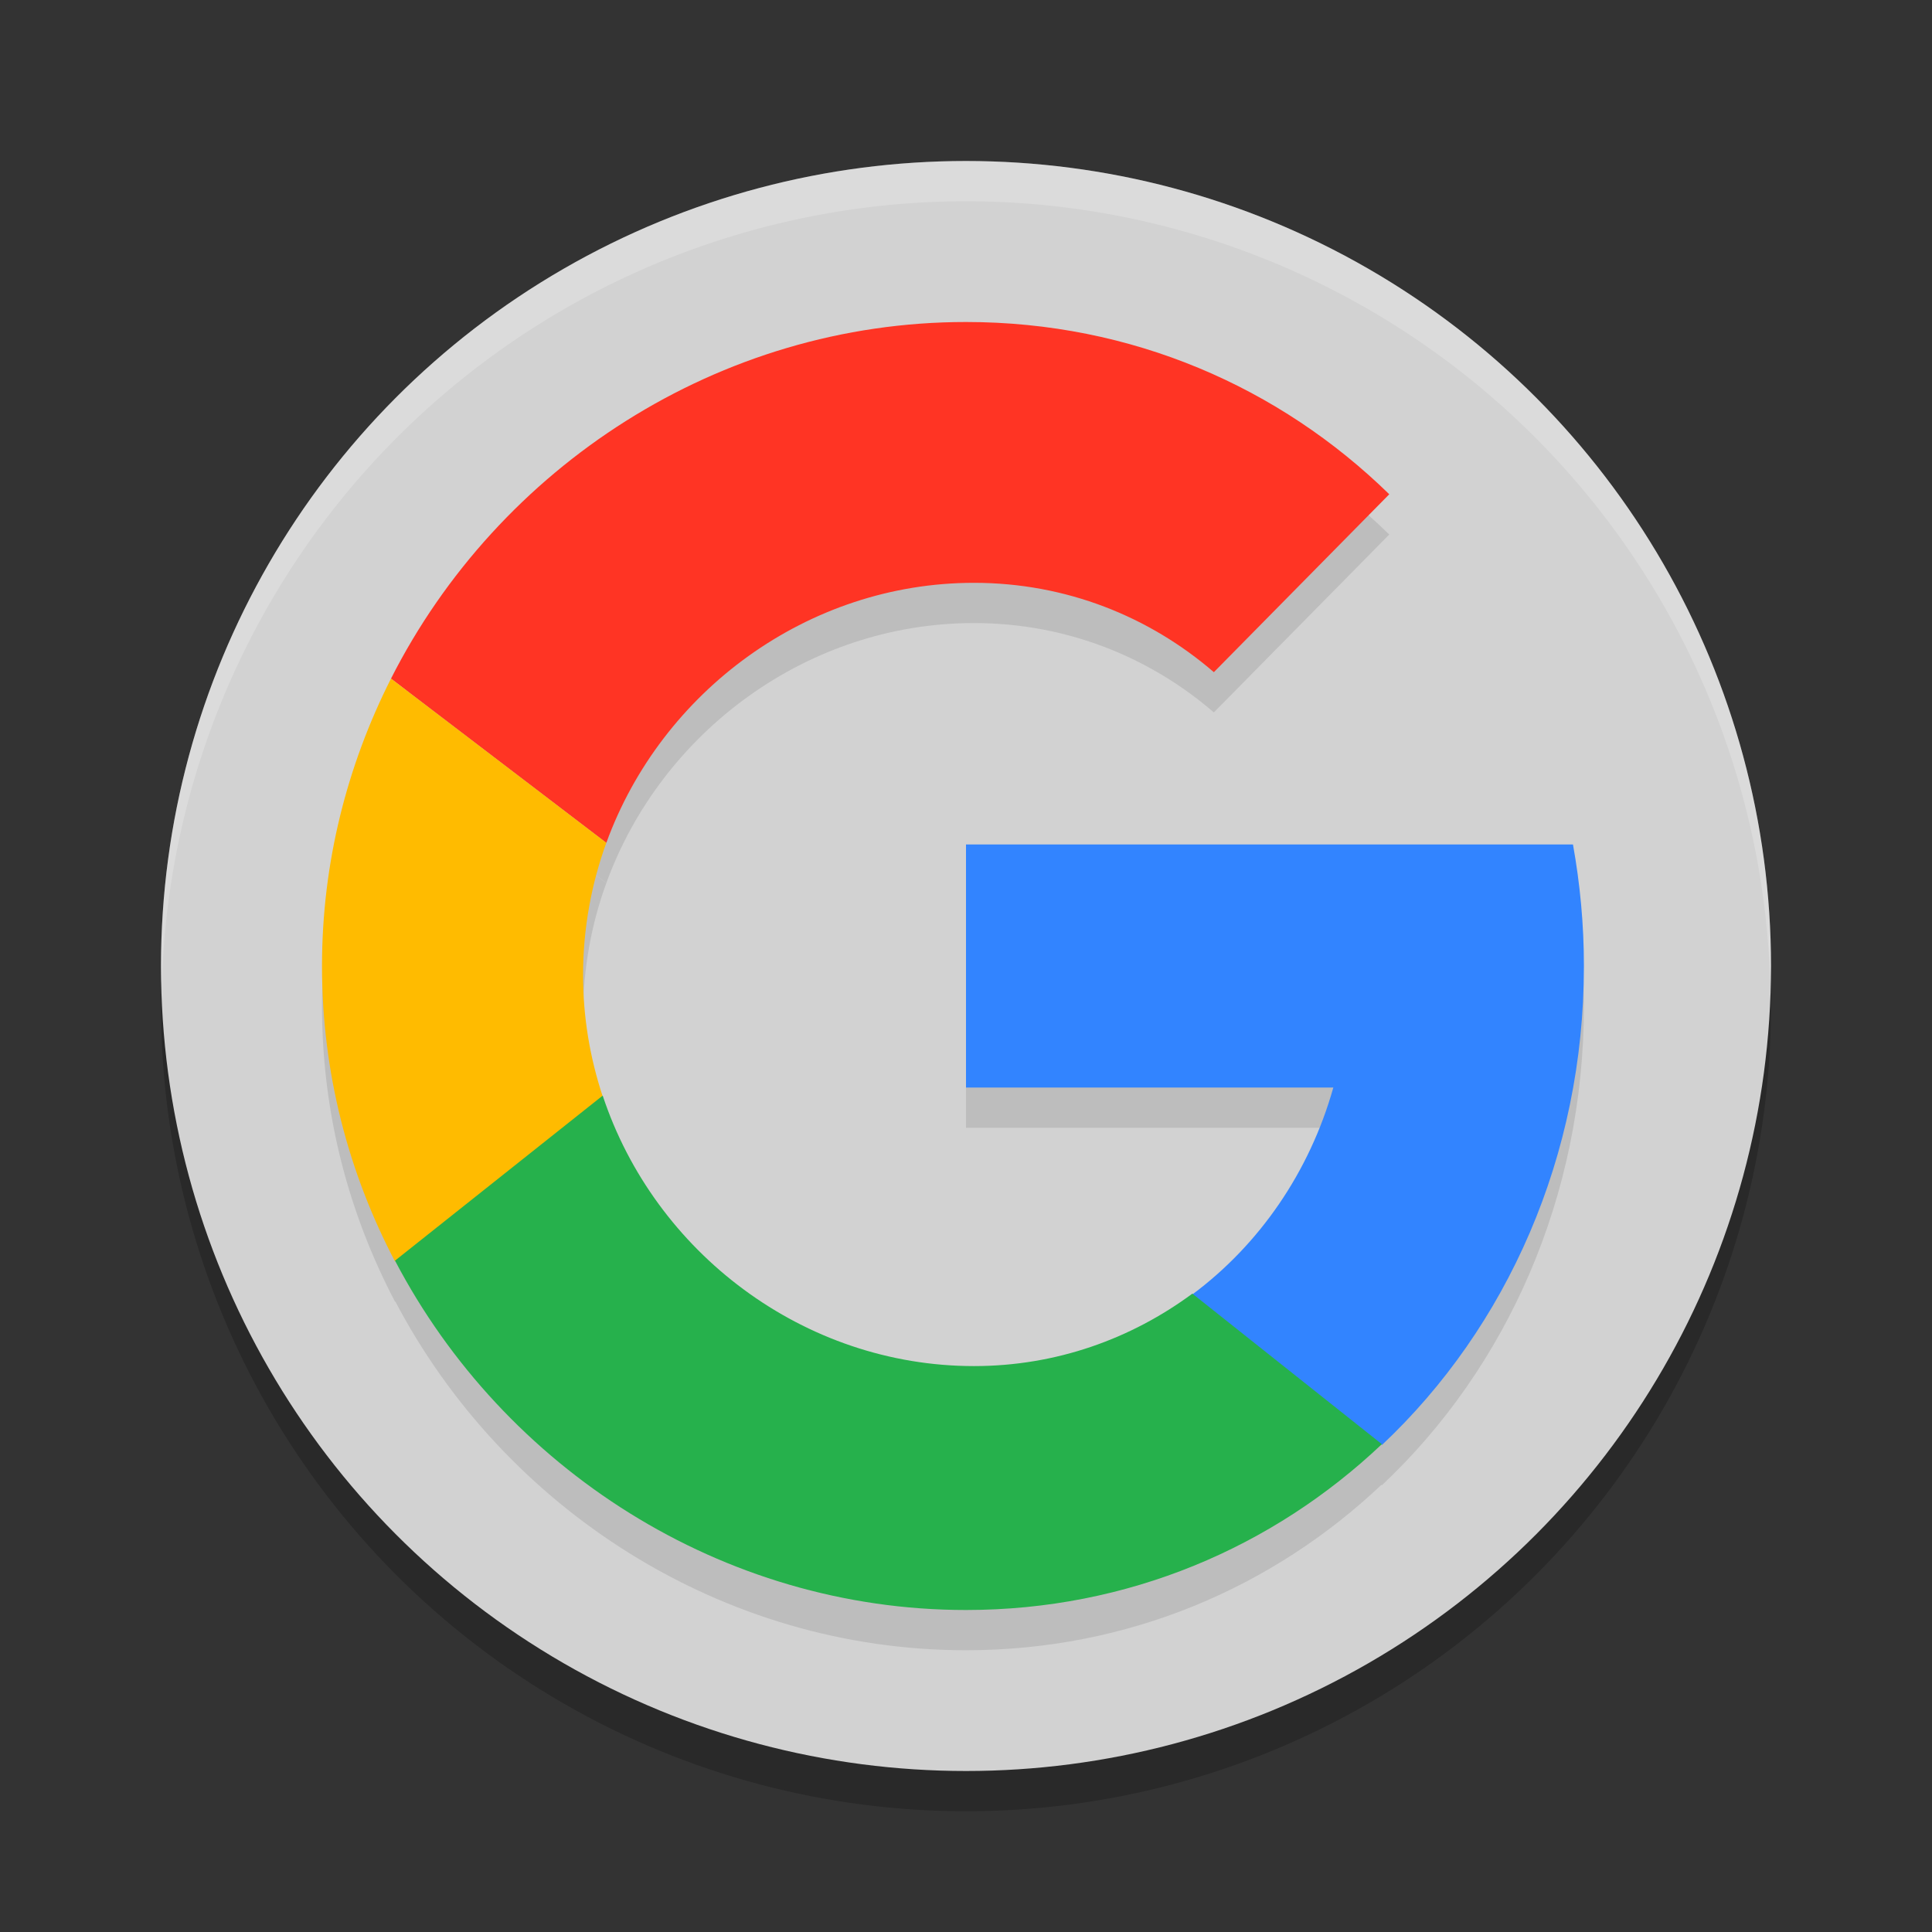 <svg xmlns="http://www.w3.org/2000/svg" width="24" height="24" version="1.1" viewBox="0 0 24 24">
 <rect x="0" y="0" width="24" height="24" fill="#333333" stroke="none"/>
 <circle style="opacity:0.2" cx="12" cy="12.5" r="10"/>
 <circle style="fill:#d2d2d2" cx="12" cy="12" r="10"/>
 <path style="opacity:0.2;fill:#ffffff" d="M 12 2 A 10 10 0 0 0 2 12 A 10 10 0 0 0 2.01 12.293 A 10 10 0 0 1 12 2.5 A 10 10 0 0 1 21.99 12.207 A 10 10 0 0 0 22 12 A 10 10 0 0 0 12 2 z"/>
 <g style="opacity:0.1" transform="translate(0,0.5)">
  <path d="M 19.676,12 C 19.676,11.48 19.628,10.98 19.54,10.49 H 12 V 13.51 H 16.563 C 16.267,14.56 15.645,15.46 14.812,16.08 L 17.167,17.95 C 18.719,16.49 19.676,14.36 19.676,12"/>
  <path d="M 12.098,7.24 C 13.245,7.24 14.279,7.66 15.079,8.35 L 17.258,6.14 C 15.897,4.81 14.06,4 12,4 8.928,4 6.19,5.8 4.857,8.43 L 7.532,10.47 C 8.216,8.59 10.033,7.24 12.098,7.24"/>
  <path d="M 4.907,15.67 7.487,13.62 C 7.329,13.14 7.243,12.64 7.243,12.11 7.243,11.54 7.346,10.98 7.532,10.47 L 4.857,8.43 C 4.311,9.51 4,10.72 4,12 4,13.33 4.33,14.57 4.907,15.67"/>
  <path d="M 7.487,13.61 4.907,15.66 C 6.258,18.24 8.967,20 12,20 14.014,20 15.815,19.22 17.166,17.94 L 14.812,16.07 C 14.054,16.63 13.123,16.97 12.099,16.97 9.986,16.97 8.132,15.56 7.487,13.61"/>
 </g>
 <g>
  <path style="fill:#3284ff" d="M 19.676,12 C 19.676,11.48 19.628,10.98 19.54,10.49 H 12 V 13.51 H 16.563 C 16.267,14.56 15.645,15.46 14.812,16.08 L 17.167,17.95 C 18.719,16.49 19.676,14.36 19.676,12"/>
  <path style="fill:#ff3424" d="M 12.098,7.24 C 13.245,7.24 14.279,7.66 15.079,8.35 L 17.258,6.14 C 15.897,4.81 14.06,4 12,4 8.928,4 6.19,5.8 4.857,8.43 L 7.532,10.47 C 8.216,8.59 10.033,7.24 12.098,7.24"/>
  <path style="fill:#ffbb00" d="M 4.907,15.67 7.487,13.62 C 7.329,13.14 7.243,12.64 7.243,12.11 7.243,11.54 7.346,10.98 7.532,10.47 L 4.857,8.43 C 4.311,9.51 4,10.72 4,12 4,13.33 4.33,14.57 4.907,15.67"/>
  <path style="fill:#26b14c" d="M 7.487,13.61 4.907,15.66 C 6.258,18.24 8.967,20 12,20 14.014,20 15.815,19.22 17.166,17.94 L 14.812,16.07 C 14.054,16.63 13.123,16.97 12.099,16.97 9.986,16.97 8.132,15.56 7.487,13.61"/>
 </g>
</svg>
